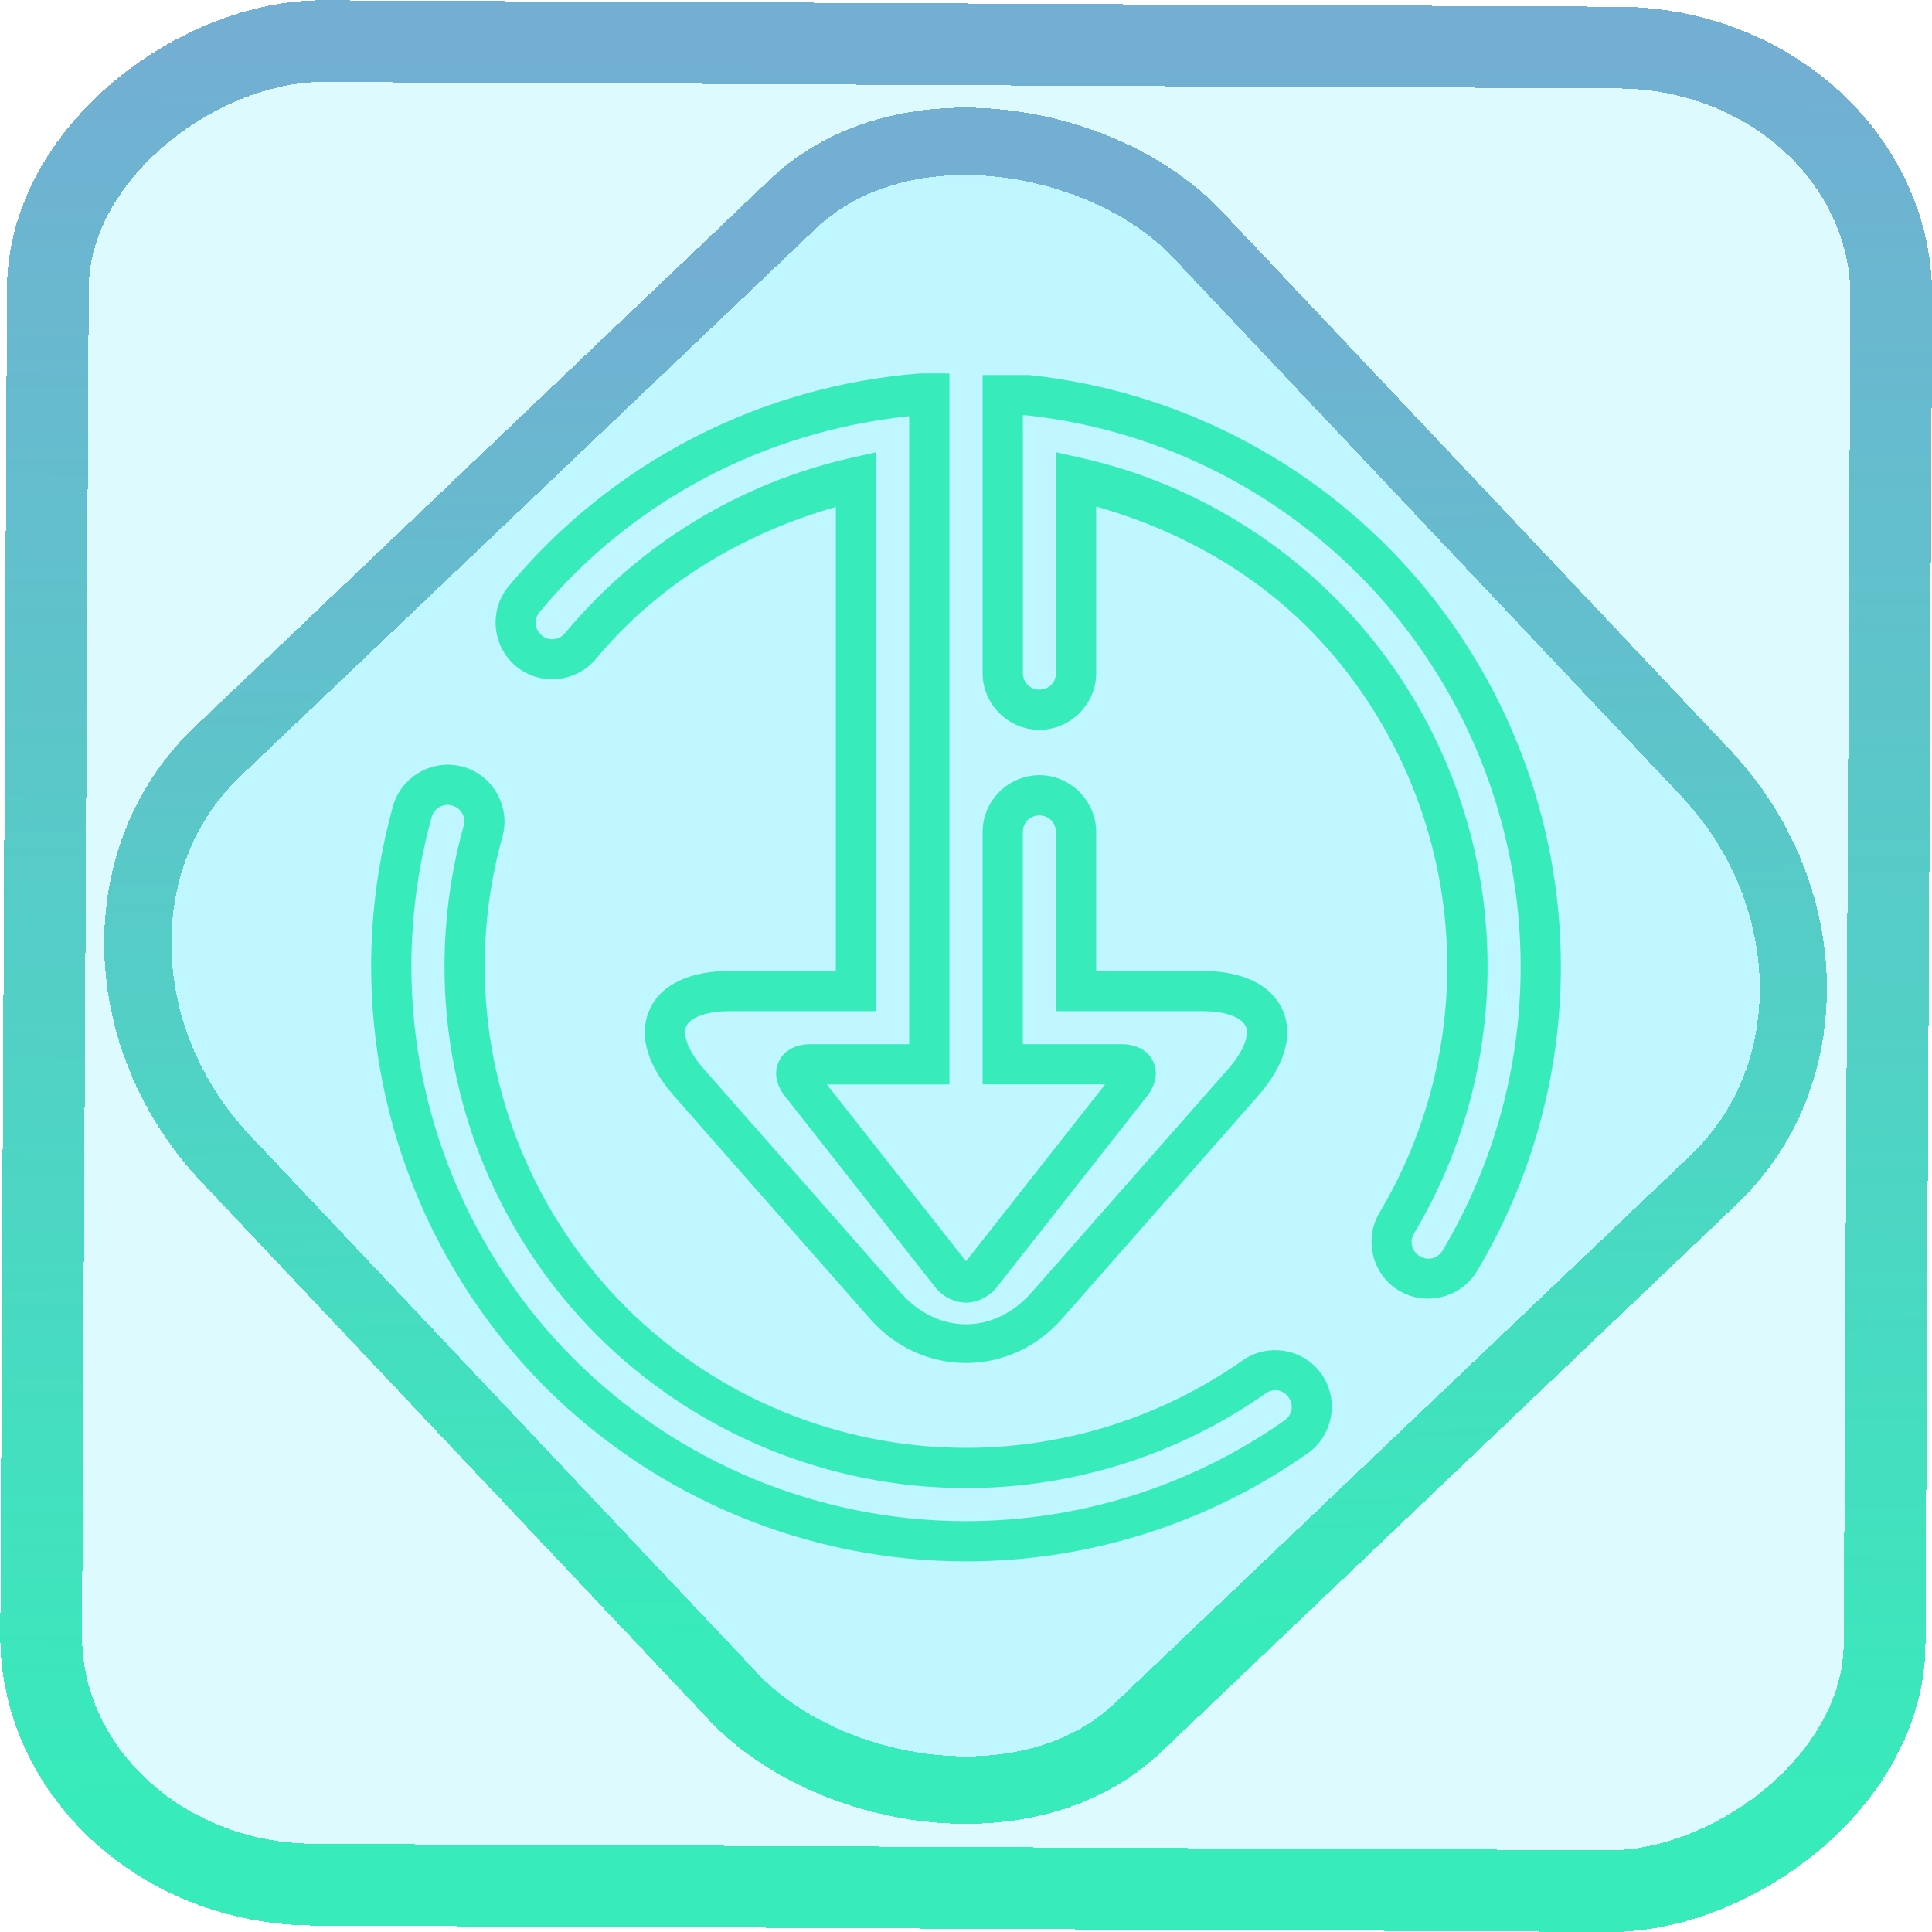 <?xml version="1.0" encoding="UTF-8" standalone="no"?>
<!-- Generator: Gravit.io -->

<svg
   style="isolation:isolate"
   viewBox="0 0 48 48"
   width="48pt"
   height="48pt"
   version="1.1"
   id="svg9"
   sodipodi:docname="jdownloader.svg"
   inkscape:version="1.1.2 (0a00cf5339, 2022-02-04)"
   xmlns:inkscape="http://www.inkscape.org/namespaces/inkscape"
   xmlns:sodipodi="http://sodipodi.sourceforge.net/DTD/sodipodi-0.dtd"
   xmlns:xlink="http://www.w3.org/1999/xlink"
   xmlns="http://www.w3.org/2000/svg"
   xmlns:svg="http://www.w3.org/2000/svg">
  <defs
     id="defs13">
    <linearGradient
       inkscape:collect="always"
       xlink:href="#_lgradient_43"
       id="linearGradient872"
       x1="-12.026"
       y1="6.117"
       x2="-0.085"
       y2="6.117"
       gradientUnits="userSpaceOnUse"
       gradientTransform="matrix(3.836,0,0,3.837,-0.005,-0.003)" />
    <linearGradient
       id="_lgradient_1"
       x1="0.183"
       y1="0.249"
       x2="0.903"
       y2="0.903"
       gradientTransform="matrix(24.617,0,0,24.816,10.841,10.09)"
       gradientUnits="userSpaceOnUse">
      <stop
         offset="2.609%"
         stop-opacity="1"
         style="stop-color:rgb(179,255,171)"
         id="stop2-3" />
      <stop
         offset="98.696%"
         stop-opacity="1"
         style="stop-color:rgb(18,255,247)"
         id="stop4-6" />
    </linearGradient>
    <linearGradient
       inkscape:collect="always"
       xlink:href="#_lgradient_43"
       id="linearGradient15"
       x1="-9.685"
       y1="45.161"
       x2="11.988"
       y2="21.735"
       gradientUnits="userSpaceOnUse"
       gradientTransform="matrix(1.115,0,0,1.115,-0.012,-3.328)" />
    <linearGradient
       inkscape:collect="always"
       xlink:href="#_lgradient_43"
       id="linearGradient914"
       x1="9.72"
       y1="24.035"
       x2="38.28"
       y2="24.035"
       gradientUnits="userSpaceOnUse" />
  </defs>
  <sodipodi:namedview
     id="namedview11"
     pagecolor="#ffffff"
     bordercolor="#666666"
     borderopacity="1.0"
     inkscape:pageshadow="2"
     inkscape:pageopacity="0.0"
     inkscape:pagecheckerboard="0"
     inkscape:document-units="pt"
     showgrid="false"
     inkscape:zoom="7.2257474"
     inkscape:cx="32.038208"
     inkscape:cy="31.969011"
     inkscape:window-width="1600"
     inkscape:window-height="836"
     inkscape:window-x="0"
     inkscape:window-y="0"
     inkscape:window-maximized="1"
     inkscape:current-layer="svg9" />
  <linearGradient
     id="_lgradient_43"
     x1="0.068"
     y1="0.233"
     x2="0.938"
     y2="0.779"
     gradientTransform="matrix(28.559,0,0,28.517,9.72,9.777)"
     gradientUnits="userSpaceOnUse">
    <stop
       offset="1.304%"
       stop-opacity="1"
       style="stop-color:rgb(55,236,186)"
       id="stop2" />
    <stop
       offset="97.826%"
       stop-opacity="1"
       style="stop-color:rgb(114,175,211)"
       id="stop4" />
  </linearGradient>
  <rect
     x="-46.783"
     y="1.225"
     height="45.8"
     rx="6.184"
     shape-rendering="crispEdges"
     id="rect5-6-7-3"
     ry="6.806"
     transform="matrix(0.005,-1,1,0.005,0,0)"
     style="isolation:isolate;fill:#00d6ff;fill-opacity:0.135;stroke:url(#linearGradient872);stroke-width:2.03;stroke-miterlimit:4;stroke-dasharray:none;stroke-opacity:1"
     width="45.802" />
  <rect
     x="-15.687"
     y="17.26"
     height="33.346"
     rx="6.792"
     shape-rendering="crispEdges"
     id="rect5-6-6-6-6"
     style="isolation:isolate;fill:#00d6ff;fill-opacity:0.135;stroke:url(#linearGradient15);stroke-width:1.672;stroke-miterlimit:4;stroke-dasharray:none;stroke-opacity:1"
     ry="7.474"
     transform="matrix(0.724,-0.689,0.686,0.727,0,0)"
     width="33.338" />
  <path
     style="color:#000000;fill:url(#linearGradient914);fill-rule:evenodd;-inkscape-stroke:none"
     d="m 22.867,9.277 c -3.986,0.308 -7.677,2.215 -10.23,5.289 -0.496,0.594 -0.413,1.492 0.182,1.986 0.596,0.496 1.496,0.411 1.99,-0.186 1.551,-1.867 3.655,-3.117 5.957,-3.771 v 11.525 h -2.611 c -0.94,0 -1.713,0.294 -2.016,0.963 -0.302,0.669 -0.011,1.443 0.609,2.148 l 4.869,5.537 c 1.284,1.461 3.481,1.461 4.766,0 l 4.869,-5.537 c 0.621,-0.706 0.912,-1.48 0.609,-2.148 -0.302,-0.669 -1.076,-0.963 -2.016,-0.963 h -2.611 v -3.449 c 0,-0.774 -0.638,-1.412 -1.412,-1.412 -0.774,0 -1.41,0.638 -1.41,1.412 v 6.271 h 3.045 L 24,31.336 20.543,26.943 h 3.045 V 11.557 10.646 9.277 h -0.701 z m 1.545,0.041 v 1.631 0.912 4.861 c 0,0.774 0.636,1.41 1.41,1.41 0.774,0 1.412,-0.636 1.412,-1.41 v -4.137 c 2.162,0.612 4.151,1.751 5.672,3.443 1.965,2.193 3.051,5.039 3.051,7.984 0,2.152 -0.583,4.27 -1.686,6.119 -0.395,0.665 -0.176,1.539 0.488,1.936 0.665,0.397 1.541,0.177 1.938,-0.488 1.365,-2.289 2.082,-4.9 2.082,-7.566 0,-3.641 -1.346,-7.157 -3.773,-9.867 C 32.572,11.429 29.22,9.712 25.604,9.322 l -0.027,-0.004 z m 1,1 h 0.09 c 3.369,0.365 6.492,1.963 8.76,4.494 2.263,2.527 3.518,5.806 3.518,9.201 0,2.487 -0.667,4.92 -1.939,7.055 -0.12,0.2 -0.366,0.262 -0.566,0.143 -0.2,-0.12 -0.262,-0.366 -0.143,-0.566 1.195,-2.004 1.826,-4.298 1.826,-6.631 0,-3.191 -1.176,-6.276 -3.307,-8.652 -1.808,-2.012 -4.189,-3.404 -6.807,-3.99 l -0.609,-0.137 v 0.625 0.002 4.861 c 0,0.233 -0.18,0.41 -0.412,0.41 -0.233,0 -0.41,-0.178 -0.41,-0.41 v -4.861 -0.912 z m -2.824,0.021 v 0.307 0.91 14.387 h -2.465 c -0.274,0 -0.613,0.1 -0.77,0.422 -0.156,0.322 -0.025,0.65 0.145,0.865 l 3.734,4.746 c 0.185,0.234 0.471,0.387 0.768,0.387 0.298,0 0.585,-0.153 0.77,-0.389 l 3.732,-4.744 c 0.169,-0.215 0.301,-0.544 0.145,-0.865 -0.156,-0.322 -0.496,-0.422 -0.77,-0.422 h -2.465 v -5.271 c 0,-0.233 0.178,-0.412 0.41,-0.412 0.233,0 0.412,0.18 0.412,0.412 v 4.449 h 3.611 c 0.737,0 1.033,0.218 1.104,0.375 0.071,0.157 0.039,0.523 -0.447,1.076 l -4.871,5.537 c -0.93,1.057 -2.332,1.057 -3.262,0 l -4.871,-5.537 c -0.486,-0.553 -0.518,-0.919 -0.447,-1.076 0.071,-0.157 0.367,-0.375 1.104,-0.375 h 3.611 V 11.236 l -0.609,0.137 c -2.772,0.624 -5.281,2.146 -7.117,4.355 -0.15,0.181 -0.402,0.205 -0.58,0.057 -0.18,-0.15 -0.203,-0.401 -0.055,-0.578 2.302,-2.773 5.606,-4.495 9.184,-4.867 z M 11.506,19.051 C 10.759,18.841 9.972,19.286 9.762,20.031 v 0.002 c -0.358,1.295 -0.541,2.635 -0.541,3.98 0,3.918 1.559,7.68 4.326,10.453 2.773,2.767 6.535,4.326 10.453,4.326 3.038,0 6.005,-0.937 8.49,-2.686 0.633,-0.444 0.788,-1.334 0.344,-1.967 C 32.389,33.507 31.497,33.353 30.867,33.803 28.855,35.213 26.46,35.971 24,35.971 c -3.167,0 -6.211,-1.26 -8.457,-3.5 -2.24,-2.246 -3.5,-5.29 -3.5,-8.457 0,-1.092 0.146,-2.176 0.438,-3.219 0.211,-0.745 -0.228,-1.535 -0.975,-1.744 z m -0.271,0.963 c 0.224,0.063 0.347,0.283 0.283,0.51 v 0.002 c -0.316,1.133 -0.475,2.307 -0.475,3.488 0,3.432 1.366,6.731 3.793,9.164 2.433,2.427 5.732,3.793 9.164,3.793 2.667,0 5.265,-0.822 7.445,-2.352 h 0.002 l 0.002,-0.002 c 0.188,-0.134 0.432,-0.092 0.566,0.1 0.135,0.192 0.091,0.439 -0.1,0.572 -2.316,1.63 -5.084,2.504 -7.916,2.504 -3.652,0 -7.158,-1.454 -9.744,-4.033 -2.58,-2.586 -4.035,-6.093 -4.035,-9.746 0,-1.255 0.17,-2.503 0.504,-3.711 0.064,-0.227 0.287,-0.352 0.51,-0.289 z m 9.049,6.6 h 0.002 c -3.81e-4,-4.84e-4 3.58e-4,0.002 0,0.002 z m 7.432,0 h 0.002 l -0.002,0.002 c -3.58e-4,4.57e-4 3.81e-4,-0.002 0,-0.002 z"
     id="path7" />
</svg>
